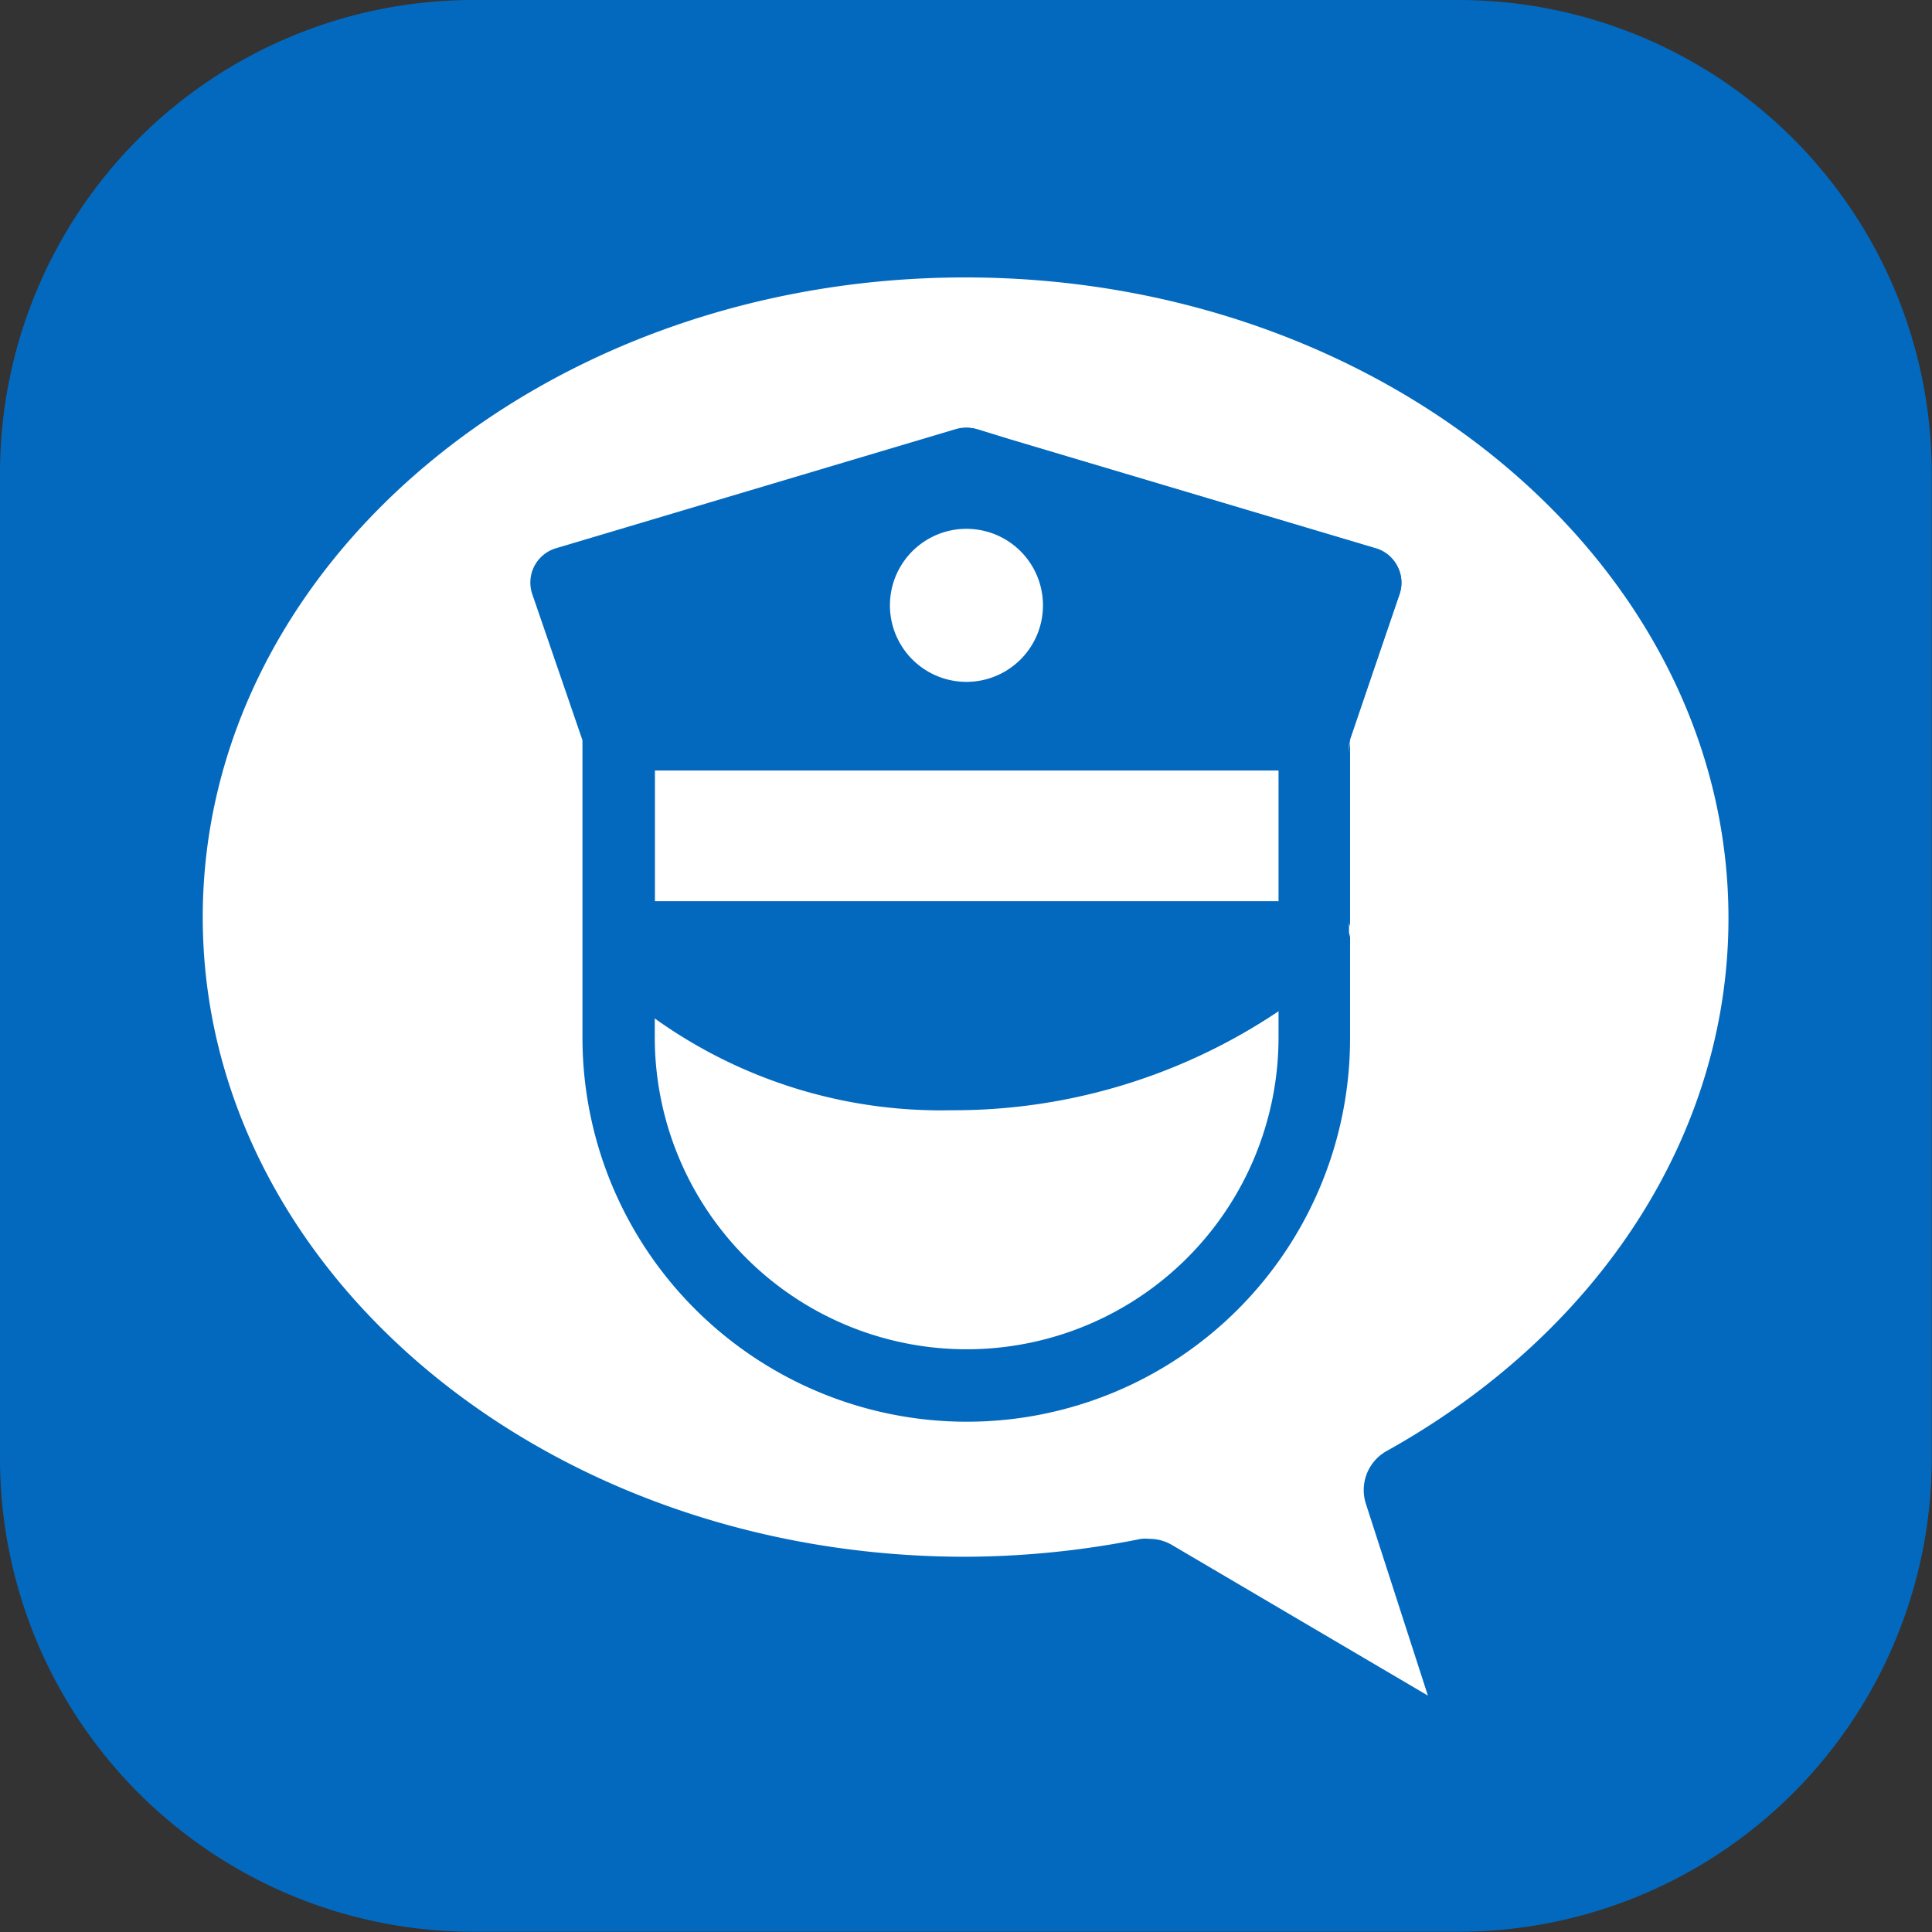 <svg xmlns="http://www.w3.org/2000/svg" width="73.47" height="73.47" viewBox="0 0 73.47 73.47"><rect x="0" y="0" width="73.47" height="73.47" fill="#333333" stroke="none"/><defs><style>.cls-1{fill:#0369be;}.cls-2{fill:#fff;}</style></defs><title>ICON-CF</title><g id="Camada_2" data-name="Camada 2"><g id="Camada_1-2" data-name="Camada 1"><path class="cls-1" d="M18,0H55.46a18,18,0,0,1,18,18V55.46a18,18,0,0,1-18,18H18a18,18,0,0,1-18-18V18A18,18,0,0,1,18,0Z"/><path class="cls-1" d="M69.12,34.92c0,9-5,17.3-13.51,22.51l3.31,10.26a1.7,1.7,0,0,1-2.47,2L43.43,62a37.48,37.48,0,0,1-6.7.62C18.88,62.63,4.35,50.2,4.35,34.92S18.88,7.19,36.73,7.19,69.12,19.63,69.12,34.92ZM52.75,55.17c8.13-4.53,13-12.11,13-20.26,0-13.42-13-24.33-29-24.33s-29,10.91-29,24.33,13,24.32,29,24.32a34.32,34.32,0,0,0,6.68-.68,1.66,1.66,0,0,1,.33,0,1.69,1.69,0,0,1,.86.24l9.72,5.72L52,57.18A1.7,1.7,0,0,1,52.75,55.17Z"/><path class="cls-2" d="M65.73,34.92c0,8.15-4.85,15.72-13,20.26a1.7,1.7,0,0,0-.79,2l2.36,7.3-9.72-5.72a1.69,1.69,0,0,0-.86-.24,1.66,1.66,0,0,0-.33,0,34.32,34.32,0,0,1-6.68.68c-16,0-29-10.91-29-24.32s13-24.33,29-24.33S65.73,21.5,65.73,34.92ZM53.22,22.6a1.35,1.35,0,0,0-.9-1.74l-14-4.17-1.2-.37a1.33,1.33,0,0,0-.78,0l-15.2,4.53a1.36,1.36,0,0,0-.9,1.74l1.91,5.56v7.46h0v3.85a14.57,14.57,0,0,0,29.15,0V35.63h0V28.17Z"/><path class="cls-1" d="M53.14,21.54a1.35,1.35,0,0,1,.08,1.06l-1.89,5.56v-.22a1.35,1.35,0,0,0-.92-1.28l1.52-4.49L38,18l-1.2-.37-15.2,4.53,1.54,4.5a1.35,1.35,0,0,0-.92,1.28v.22l-1.91-5.56a1.36,1.36,0,0,1,.9-1.74l15.2-4.53a1.33,1.33,0,0,1,.78,0l1.2.37,14,4.17A1.35,1.35,0,0,1,53.14,21.54Z"/><path class="cls-1" d="M51.94,22.17l-1.52,4.49a1.28,1.28,0,0,0-.44-.07,1.35,1.35,0,0,0-.76.23L49,26.59l1.2-3.52L37.58,19.3,38,18Z"/><path class="cls-1" d="M51.34,35.63v3.86a14.57,14.57,0,0,1-29.15,0V35.64s0,.07,0,.1a.69.69,0,0,0,0,.1,1.08,1.08,0,0,0,.05.21l0,.1a1.23,1.23,0,0,0,.1.19,1,1,0,0,0,.12.16h0a12.87,12.87,0,0,0,2.39,2.22v.75a11.86,11.86,0,0,0,23.72,0v-1a15.93,15.93,0,0,0,2.29-1.84l0,0,.08-.1.09-.12a1.15,1.15,0,0,0,.12-.22,1.66,1.66,0,0,0,.07-.23.64.64,0,0,0,0-.07.47.47,0,0,0,0-.08A1.21,1.21,0,0,0,51.34,35.63Z"/><path class="cls-1" d="M51.34,35.63h0a1.21,1.21,0,0,1,0,.13.44.44,0,0,1,0,.08.34.34,0,0,1,0,.07,1.66,1.66,0,0,1-.07.23,1.3,1.3,0,0,1-.12.22l-.09.12-.08.1,0,0a1.36,1.36,0,0,1-2-.09,11.48,11.48,0,0,0,1-.89H48.62A1.36,1.36,0,0,1,50,34.27h.18l.1,0,.12,0,.11,0,.07,0h0l.08,0a1.31,1.31,0,0,1,.26.19l0,0,.07.08.07.1,0,.07,0,.07a1.14,1.14,0,0,1,.09.22,1.26,1.26,0,0,1,0,.13.68.68,0,0,1,0,.09A1.17,1.17,0,0,1,51.34,35.63Z"/><path class="cls-1" d="M51.34,28.17v7.46a1.17,1.17,0,0,0,0-.18.68.68,0,0,0,0-.09l0-.13a1.14,1.14,0,0,0-.09-.22l0-.07,0-.07-.07-.1L51,34.69l0,0a1.31,1.31,0,0,0-.26-.19l-.08,0h0l-.07,0-.11,0-.12,0-.1,0H48.62v-5H50a1.36,1.36,0,0,0,1.29-.92Z"/><path class="cls-1" d="M51.34,27.95v.22l-.07.22A1.36,1.36,0,0,1,50,29.3H48.62V27.95H50l.44-1.29A1.35,1.35,0,0,1,51.34,27.95Z"/><path class="cls-1" d="M51.32,35.83a.44.44,0,0,0,0-.08A.47.47,0,0,1,51.32,35.83Z"/><path class="cls-1" d="M51.32,35.45a.68.68,0,0,0,0-.09A.68.68,0,0,1,51.32,35.45Z"/><path class="cls-1" d="M51.31,35.9a.34.34,0,0,0,0-.07A.64.64,0,0,1,51.31,35.9Z"/><path class="cls-1" d="M51.31,35.36a1.26,1.26,0,0,0,0-.13Z"/><path class="cls-1" d="M51.18,35l0-.07Z"/><path class="cls-1" d="M51.12,36.35a1.3,1.3,0,0,0,.12-.22A1.15,1.15,0,0,1,51.12,36.35Z"/><path class="cls-1" d="M51.1,34.86l-.07-.1Z"/><path class="cls-1" d="M51,36.57l.08-.1Z"/><path class="cls-1" d="M50.9,34.64l0,0Z"/><path class="cls-1" d="M50.64,34.45l-.08,0Z"/><path class="cls-1" d="M50.55,34.4l-.07,0Z"/><path class="cls-1" d="M50.41,26.66,50,27.95H48.62A1.36,1.36,0,0,1,50,26.59,1.28,1.28,0,0,1,50.41,26.66Z"/><path class="cls-1" d="M50.37,34.33l-.12,0Z"/><path class="cls-1" d="M50.25,34.3l-.1,0Z"/><path class="cls-1" d="M50.2,23.07,49,26.59H36.76v-.35a3.23,3.23,0,0,0,.66-6.4l.16-.54Z"/><path class="cls-1" d="M50.15,34.28h0Z"/><path class="cls-1" d="M50,37a1.35,1.35,0,0,0,.94-.38,15.93,15.93,0,0,1-2.29,1.84V36.78l.34-.26A1.35,1.35,0,0,0,50,37Z"/><path class="cls-1" d="M48.62,34.27H50a1.36,1.36,0,0,0-1.36,1.36Z"/><path class="cls-1" d="M48.62,35.63H50a11.48,11.48,0,0,1-1,.89A1.35,1.35,0,0,1,48.62,35.63Z"/><path class="cls-1" d="M49,26.59l.21.23a1.35,1.35,0,0,0-.6,1.12H36.76V26.59Z"/><path class="cls-1" d="M49,36.52l-.34.26V35.63A1.35,1.35,0,0,0,49,36.52Z"/><path class="cls-2" d="M48.62,38.45v1a11.86,11.86,0,0,1-23.72,0v-.75a18.68,18.68,0,0,0,11.29,3.48A22.1,22.1,0,0,0,48.62,38.45Z"/><path class="cls-1" d="M48.62,36.78v1.67a22.1,22.1,0,0,1-12.43,3.77A18.68,18.68,0,0,1,24.9,38.73V37a17,17,0,0,0,11.29,3.86A20.74,20.74,0,0,0,48.62,36.78Z"/><path class="cls-1" d="M48.62,35.63v1.15a20.74,20.74,0,0,1-12.43,4.08A17,17,0,0,1,24.9,37V35.63H48.62ZM45.82,37H27.13a16.28,16.28,0,0,0,9.06,2.51A19.53,19.53,0,0,0,45.82,37Z"/><polygon class="cls-1" points="48.62 34.27 48.62 35.63 36.19 35.63 24.9 35.63 24.9 34.27 48.62 34.27"/><rect class="cls-2" x="24.9" y="29.3" width="23.72" height="4.97"/><polygon class="cls-1" points="48.62 27.95 48.62 29.3 24.9 29.3 24.9 27.95 36.19 27.95 36.76 27.95 48.62 27.95"/><path class="cls-1" d="M27.13,37H45.82a19.53,19.53,0,0,1-9.63,2.51A16.28,16.28,0,0,1,27.13,37Z"/><path class="cls-1" d="M39.26,21a3.23,3.23,0,0,1-2.5,5.28v-.17A3.06,3.06,0,0,0,37.38,20l0-.16A3.24,3.24,0,0,1,39.26,21Z"/><path class="cls-1" d="M37.38,20a3.09,3.09,0,1,1-.61-.06A3.18,3.18,0,0,1,37.38,20Zm2.28,3a2.91,2.91,0,0,0-2.32-2.84,3,3,0,0,0-.58-.06A2.89,2.89,0,1,0,39.66,23Z"/><path class="cls-2" d="M37.34,20.17a2.91,2.91,0,1,1-.58-.06A3,3,0,0,1,37.34,20.17Z"/><path class="cls-1" d="M38,18l-.38,1.3-.83-.25-1.12.33L23.31,23.06l1.2,3.49-.43.15a1.35,1.35,0,0,0-.53-.11,1.32,1.32,0,0,0-.44.08l-1.54-4.5,15.2-4.53Z"/><path class="cls-1" d="M37.58,19.3l-.16.54h0a3.24,3.24,0,0,0-.65-.07,3.29,3.29,0,0,0-1,.14l-.16-.53,1.12-.33Z"/><path class="cls-1" d="M37.42,19.84l0,.16a3.18,3.18,0,0,0-.61-.06,3.06,3.06,0,1,0,0,6.13v.17a3.23,3.23,0,0,1-1-6.32,3.29,3.29,0,0,1,1-.14,3.24,3.24,0,0,1,.65.07Z"/><path class="cls-1" d="M36.76,26.59v1.36H24.9a1.36,1.36,0,0,0-.83-1.25l.43-.15v0Z"/><path class="cls-1" d="M36.76,26.24v.35H24.52v0l-1.2-3.49,12.33-3.68.16.53a3.23,3.23,0,0,0,1,6.32Z"/><path class="cls-1" d="M24.9,37v1.74a12.87,12.87,0,0,1-2.39-2.22,1.36,1.36,0,0,0,1,.47,1.34,1.34,0,0,0,.93-.37Z"/><path class="cls-1" d="M24.9,35.63V37l-.43-.38A1.34,1.34,0,0,0,24.9,35.63Z"/><path class="cls-1" d="M24.9,34.27v1.36a1.36,1.36,0,0,0-1.36-1.36Z"/><path class="cls-1" d="M24.9,29.3v5H23.38l-.23,0-.14,0-.12.06a1.37,1.37,0,0,0-.22.15l-.08.07-.06.06-.06.07-.06.08-.05.08,0,.07,0,.08,0,.07a.85.85,0,0,0,0,.13,1.25,1.25,0,0,0,0,.21,1.08,1.08,0,0,0,0,.12V28.17l.08.22a1.36,1.36,0,0,0,1.28.92Z"/><path class="cls-1" d="M24.9,27.95V29.3H23.55a1.36,1.36,0,0,1-1.28-.92l-.08-.22v-.22a1.35,1.35,0,0,1,.92-1.28l.44,1.28Z"/><path class="cls-1" d="M24.9,27.95H23.55l-.44-1.28a1.32,1.32,0,0,1,.44-.08,1.35,1.35,0,0,1,1.36,1.36Z"/><path class="cls-1" d="M24.9,35.63H23.55a8.42,8.42,0,0,0,.93,1,1.34,1.34,0,0,1-.93.37,1.36,1.36,0,0,1-1-.47h0l-.05-.07-.06-.09-.1-.19,0-.1a1.39,1.39,0,0,1-.05-.21s0-.06,0-.1,0-.07,0-.1h0a1.08,1.08,0,0,1,0-.12,1.25,1.25,0,0,1,0-.21l0-.13,0-.07,0-.08,0-.07.05-.08.06-.08.06-.07.06-.06.08-.07a1.42,1.42,0,0,1,.22-.15l.12-.06.14,0,.23,0h.17A1.36,1.36,0,0,1,24.9,35.63Z"/><path class="cls-1" d="M23.55,35.63H24.9a1.34,1.34,0,0,1-.43,1A8.42,8.42,0,0,1,23.55,35.63Z"/><path class="cls-1" d="M23.45,34.27h0Z"/><path class="cls-1" d="M23.38,34.28l-.23,0Z"/><path class="cls-1" d="M23,34.38l-.12.06Z"/><path class="cls-1" d="M22.68,34.58a1.37,1.37,0,0,1,.22-.15A1.42,1.42,0,0,0,22.68,34.58Z"/><path class="cls-1" d="M22.61,34.65l-.06.06Z"/><path class="cls-1" d="M22.55,34.71l-.06.07Z"/><path class="cls-1" d="M22.46,36.44l.05.07a1,1,0,0,1-.12-.16Z"/><path class="cls-1" d="M22.43,34.86l-.05.08Z"/><path class="cls-1" d="M22.38,34.94l0,.07Z"/><path class="cls-1" d="M22.4,36.35a1.23,1.23,0,0,1-.1-.19Z"/><path class="cls-1" d="M22.3,35.09l0,.07Z"/><path class="cls-1" d="M22.23,35.3a.85.85,0,0,1,0-.13Z"/><path class="cls-1" d="M22.21,35.84a1.39,1.39,0,0,0,.05.21A1.08,1.08,0,0,1,22.21,35.84Z"/><path class="cls-1" d="M22.19,35.74s0,.06,0,.1A.69.69,0,0,1,22.19,35.74Z"/><path class="cls-1" d="M22.2,35.51a1.08,1.08,0,0,0,0,.12A1.08,1.08,0,0,1,22.2,35.51Z"/></g></g></svg>
